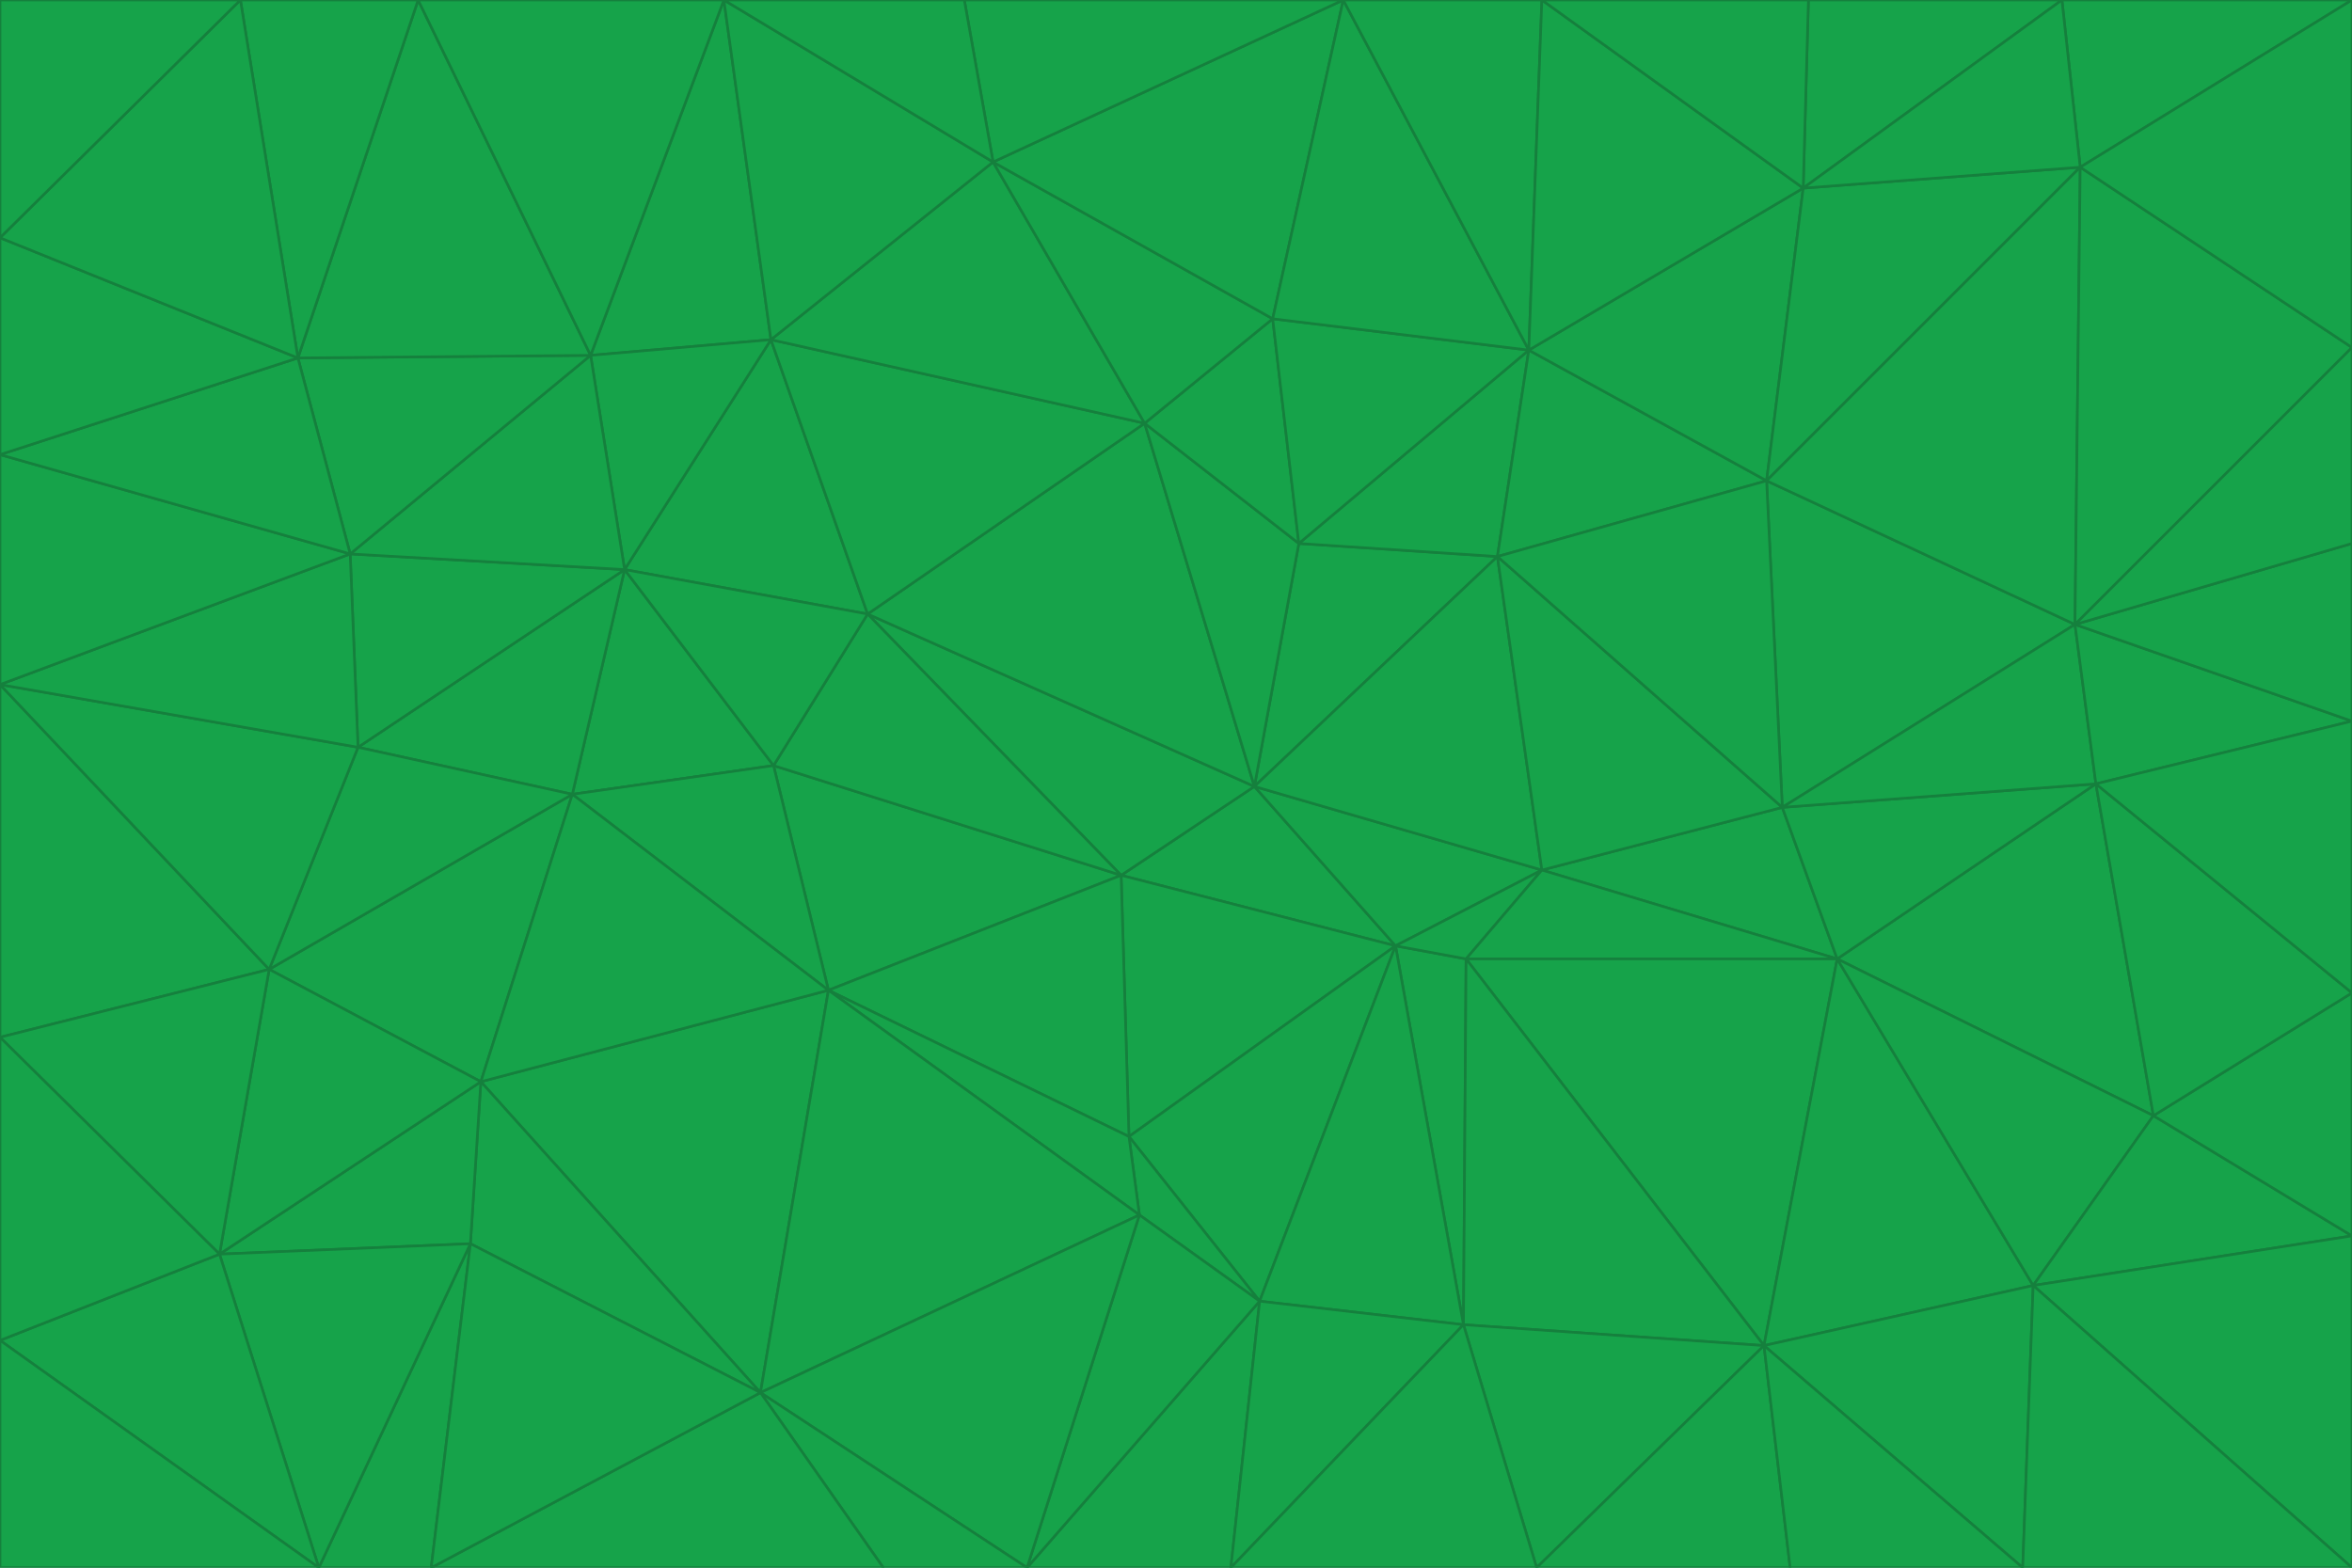 <svg id="visual" viewBox="0 0 900 600" width="900" height="600" xmlns="http://www.w3.org/2000/svg" xmlns:xlink="http://www.w3.org/1999/xlink" version="1.1"><g stroke-width="1" stroke-linejoin="bevel"><path d="M480 301L429 335L534 362Z" fill="#16a34a" stroke="#15803d"></path><path d="M534 362L590 333L480 301Z" fill="#16a34a" stroke="#15803d"></path><path d="M429 335L432 435L534 362Z" fill="#16a34a" stroke="#15803d"></path><path d="M534 362L560 507L561 367Z" fill="#16a34a" stroke="#15803d"></path><path d="M561 367L590 333L534 362Z" fill="#16a34a" stroke="#15803d"></path><path d="M432 435L482 498L534 362Z" fill="#16a34a" stroke="#15803d"></path><path d="M436 465L482 498L432 435Z" fill="#16a34a" stroke="#15803d"></path><path d="M703 367L682 309L590 333Z" fill="#16a34a" stroke="#15803d"></path><path d="M573 213L497 208L480 301Z" fill="#16a34a" stroke="#15803d"></path><path d="M480 301L332 235L429 335Z" fill="#16a34a" stroke="#15803d"></path><path d="M296 293L317 379L429 335Z" fill="#16a34a" stroke="#15803d"></path><path d="M429 335L317 379L432 435Z" fill="#16a34a" stroke="#15803d"></path><path d="M432 435L317 379L436 465Z" fill="#16a34a" stroke="#15803d"></path><path d="M590 333L573 213L480 301Z" fill="#16a34a" stroke="#15803d"></path><path d="M482 498L560 507L534 362Z" fill="#16a34a" stroke="#15803d"></path><path d="M438 162L332 235L480 301Z" fill="#16a34a" stroke="#15803d"></path><path d="M332 235L296 293L429 335Z" fill="#16a34a" stroke="#15803d"></path><path d="M497 208L438 162L480 301Z" fill="#16a34a" stroke="#15803d"></path><path d="M487 122L438 162L497 208Z" fill="#16a34a" stroke="#15803d"></path><path d="M703 367L590 333L561 367Z" fill="#16a34a" stroke="#15803d"></path><path d="M590 333L682 309L573 213Z" fill="#16a34a" stroke="#15803d"></path><path d="M675 515L703 367L561 367Z" fill="#16a34a" stroke="#15803d"></path><path d="M585 134L497 208L573 213Z" fill="#16a34a" stroke="#15803d"></path><path d="M585 134L487 122L497 208Z" fill="#16a34a" stroke="#15803d"></path><path d="M295 130L239 218L332 235Z" fill="#16a34a" stroke="#15803d"></path><path d="M393 600L471 600L482 498Z" fill="#16a34a" stroke="#15803d"></path><path d="M482 498L471 600L560 507Z" fill="#16a34a" stroke="#15803d"></path><path d="M560 507L675 515L561 367Z" fill="#16a34a" stroke="#15803d"></path><path d="M393 600L482 498L436 465Z" fill="#16a34a" stroke="#15803d"></path><path d="M676 184L585 134L573 213Z" fill="#16a34a" stroke="#15803d"></path><path d="M588 600L675 515L560 507Z" fill="#16a34a" stroke="#15803d"></path><path d="M184 414L291 533L317 379Z" fill="#16a34a" stroke="#15803d"></path><path d="M317 379L291 533L436 465Z" fill="#16a34a" stroke="#15803d"></path><path d="M291 533L393 600L436 465Z" fill="#16a34a" stroke="#15803d"></path><path d="M794 239L676 184L682 309Z" fill="#16a34a" stroke="#15803d"></path><path d="M682 309L676 184L573 213Z" fill="#16a34a" stroke="#15803d"></path><path d="M239 218L219 304L296 293Z" fill="#16a34a" stroke="#15803d"></path><path d="M296 293L219 304L317 379Z" fill="#16a34a" stroke="#15803d"></path><path d="M239 218L296 293L332 235Z" fill="#16a34a" stroke="#15803d"></path><path d="M471 600L588 600L560 507Z" fill="#16a34a" stroke="#15803d"></path><path d="M295 130L332 235L438 162Z" fill="#16a34a" stroke="#15803d"></path><path d="M291 533L338 600L393 600Z" fill="#16a34a" stroke="#15803d"></path><path d="M380 62L295 130L438 162Z" fill="#16a34a" stroke="#15803d"></path><path d="M103 371L184 414L219 304Z" fill="#16a34a" stroke="#15803d"></path><path d="M219 304L184 414L317 379Z" fill="#16a34a" stroke="#15803d"></path><path d="M291 533L165 600L338 600Z" fill="#16a34a" stroke="#15803d"></path><path d="M487 122L380 62L438 162Z" fill="#16a34a" stroke="#15803d"></path><path d="M514 0L380 62L487 122Z" fill="#16a34a" stroke="#15803d"></path><path d="M588 600L685 600L675 515Z" fill="#16a34a" stroke="#15803d"></path><path d="M824 427L802 300L703 367Z" fill="#16a34a" stroke="#15803d"></path><path d="M184 414L180 476L291 533Z" fill="#16a34a" stroke="#15803d"></path><path d="M778 492L703 367L675 515Z" fill="#16a34a" stroke="#15803d"></path><path d="M703 367L802 300L682 309Z" fill="#16a34a" stroke="#15803d"></path><path d="M774 600L778 492L675 515Z" fill="#16a34a" stroke="#15803d"></path><path d="M802 300L794 239L682 309Z" fill="#16a34a" stroke="#15803d"></path><path d="M676 184L690 72L585 134Z" fill="#16a34a" stroke="#15803d"></path><path d="M277 0L226 136L295 130Z" fill="#16a34a" stroke="#15803d"></path><path d="M295 130L226 136L239 218Z" fill="#16a34a" stroke="#15803d"></path><path d="M239 218L137 286L219 304Z" fill="#16a34a" stroke="#15803d"></path><path d="M134 212L137 286L239 218Z" fill="#16a34a" stroke="#15803d"></path><path d="M184 414L84 480L180 476Z" fill="#16a34a" stroke="#15803d"></path><path d="M778 492L824 427L703 367Z" fill="#16a34a" stroke="#15803d"></path><path d="M802 300L900 276L794 239Z" fill="#16a34a" stroke="#15803d"></path><path d="M796 64L690 72L676 184Z" fill="#16a34a" stroke="#15803d"></path><path d="M585 134L514 0L487 122Z" fill="#16a34a" stroke="#15803d"></path><path d="M590 0L514 0L585 134Z" fill="#16a34a" stroke="#15803d"></path><path d="M690 72L590 0L585 134Z" fill="#16a34a" stroke="#15803d"></path><path d="M380 62L277 0L295 130Z" fill="#16a34a" stroke="#15803d"></path><path d="M514 0L369 0L380 62Z" fill="#16a34a" stroke="#15803d"></path><path d="M226 136L134 212L239 218Z" fill="#16a34a" stroke="#15803d"></path><path d="M114 137L134 212L226 136Z" fill="#16a34a" stroke="#15803d"></path><path d="M0 397L103 371L0 262Z" fill="#16a34a" stroke="#15803d"></path><path d="M137 286L103 371L219 304Z" fill="#16a34a" stroke="#15803d"></path><path d="M685 600L774 600L675 515Z" fill="#16a34a" stroke="#15803d"></path><path d="M778 492L900 473L824 427Z" fill="#16a34a" stroke="#15803d"></path><path d="M122 600L165 600L180 476Z" fill="#16a34a" stroke="#15803d"></path><path d="M180 476L165 600L291 533Z" fill="#16a34a" stroke="#15803d"></path><path d="M369 0L277 0L380 62Z" fill="#16a34a" stroke="#15803d"></path><path d="M789 0L692 0L690 72Z" fill="#16a34a" stroke="#15803d"></path><path d="M690 72L692 0L590 0Z" fill="#16a34a" stroke="#15803d"></path><path d="M103 371L84 480L184 414Z" fill="#16a34a" stroke="#15803d"></path><path d="M900 473L900 380L824 427Z" fill="#16a34a" stroke="#15803d"></path><path d="M824 427L900 380L802 300Z" fill="#16a34a" stroke="#15803d"></path><path d="M794 239L796 64L676 184Z" fill="#16a34a" stroke="#15803d"></path><path d="M160 0L114 137L226 136Z" fill="#16a34a" stroke="#15803d"></path><path d="M0 262L103 371L137 286Z" fill="#16a34a" stroke="#15803d"></path><path d="M103 371L0 397L84 480Z" fill="#16a34a" stroke="#15803d"></path><path d="M900 380L900 276L802 300Z" fill="#16a34a" stroke="#15803d"></path><path d="M900 133L796 64L794 239Z" fill="#16a34a" stroke="#15803d"></path><path d="M84 480L122 600L180 476Z" fill="#16a34a" stroke="#15803d"></path><path d="M900 600L900 473L778 492Z" fill="#16a34a" stroke="#15803d"></path><path d="M900 276L900 208L794 239Z" fill="#16a34a" stroke="#15803d"></path><path d="M900 0L789 0L796 64Z" fill="#16a34a" stroke="#15803d"></path><path d="M796 64L789 0L690 72Z" fill="#16a34a" stroke="#15803d"></path><path d="M900 208L900 133L794 239Z" fill="#16a34a" stroke="#15803d"></path><path d="M277 0L160 0L226 136Z" fill="#16a34a" stroke="#15803d"></path><path d="M0 262L137 286L134 212Z" fill="#16a34a" stroke="#15803d"></path><path d="M84 480L0 513L122 600Z" fill="#16a34a" stroke="#15803d"></path><path d="M0 262L134 212L0 174Z" fill="#16a34a" stroke="#15803d"></path><path d="M774 600L900 600L778 492Z" fill="#16a34a" stroke="#15803d"></path><path d="M0 174L134 212L114 137Z" fill="#16a34a" stroke="#15803d"></path><path d="M0 397L0 513L84 480Z" fill="#16a34a" stroke="#15803d"></path><path d="M0 91L0 174L114 137Z" fill="#16a34a" stroke="#15803d"></path><path d="M160 0L92 0L114 137Z" fill="#16a34a" stroke="#15803d"></path><path d="M0 513L0 600L122 600Z" fill="#16a34a" stroke="#15803d"></path><path d="M92 0L0 91L114 137Z" fill="#16a34a" stroke="#15803d"></path><path d="M900 133L900 0L796 64Z" fill="#16a34a" stroke="#15803d"></path><path d="M92 0L0 0L0 91Z" fill="#16a34a" stroke="#15803d"></path></g></svg>